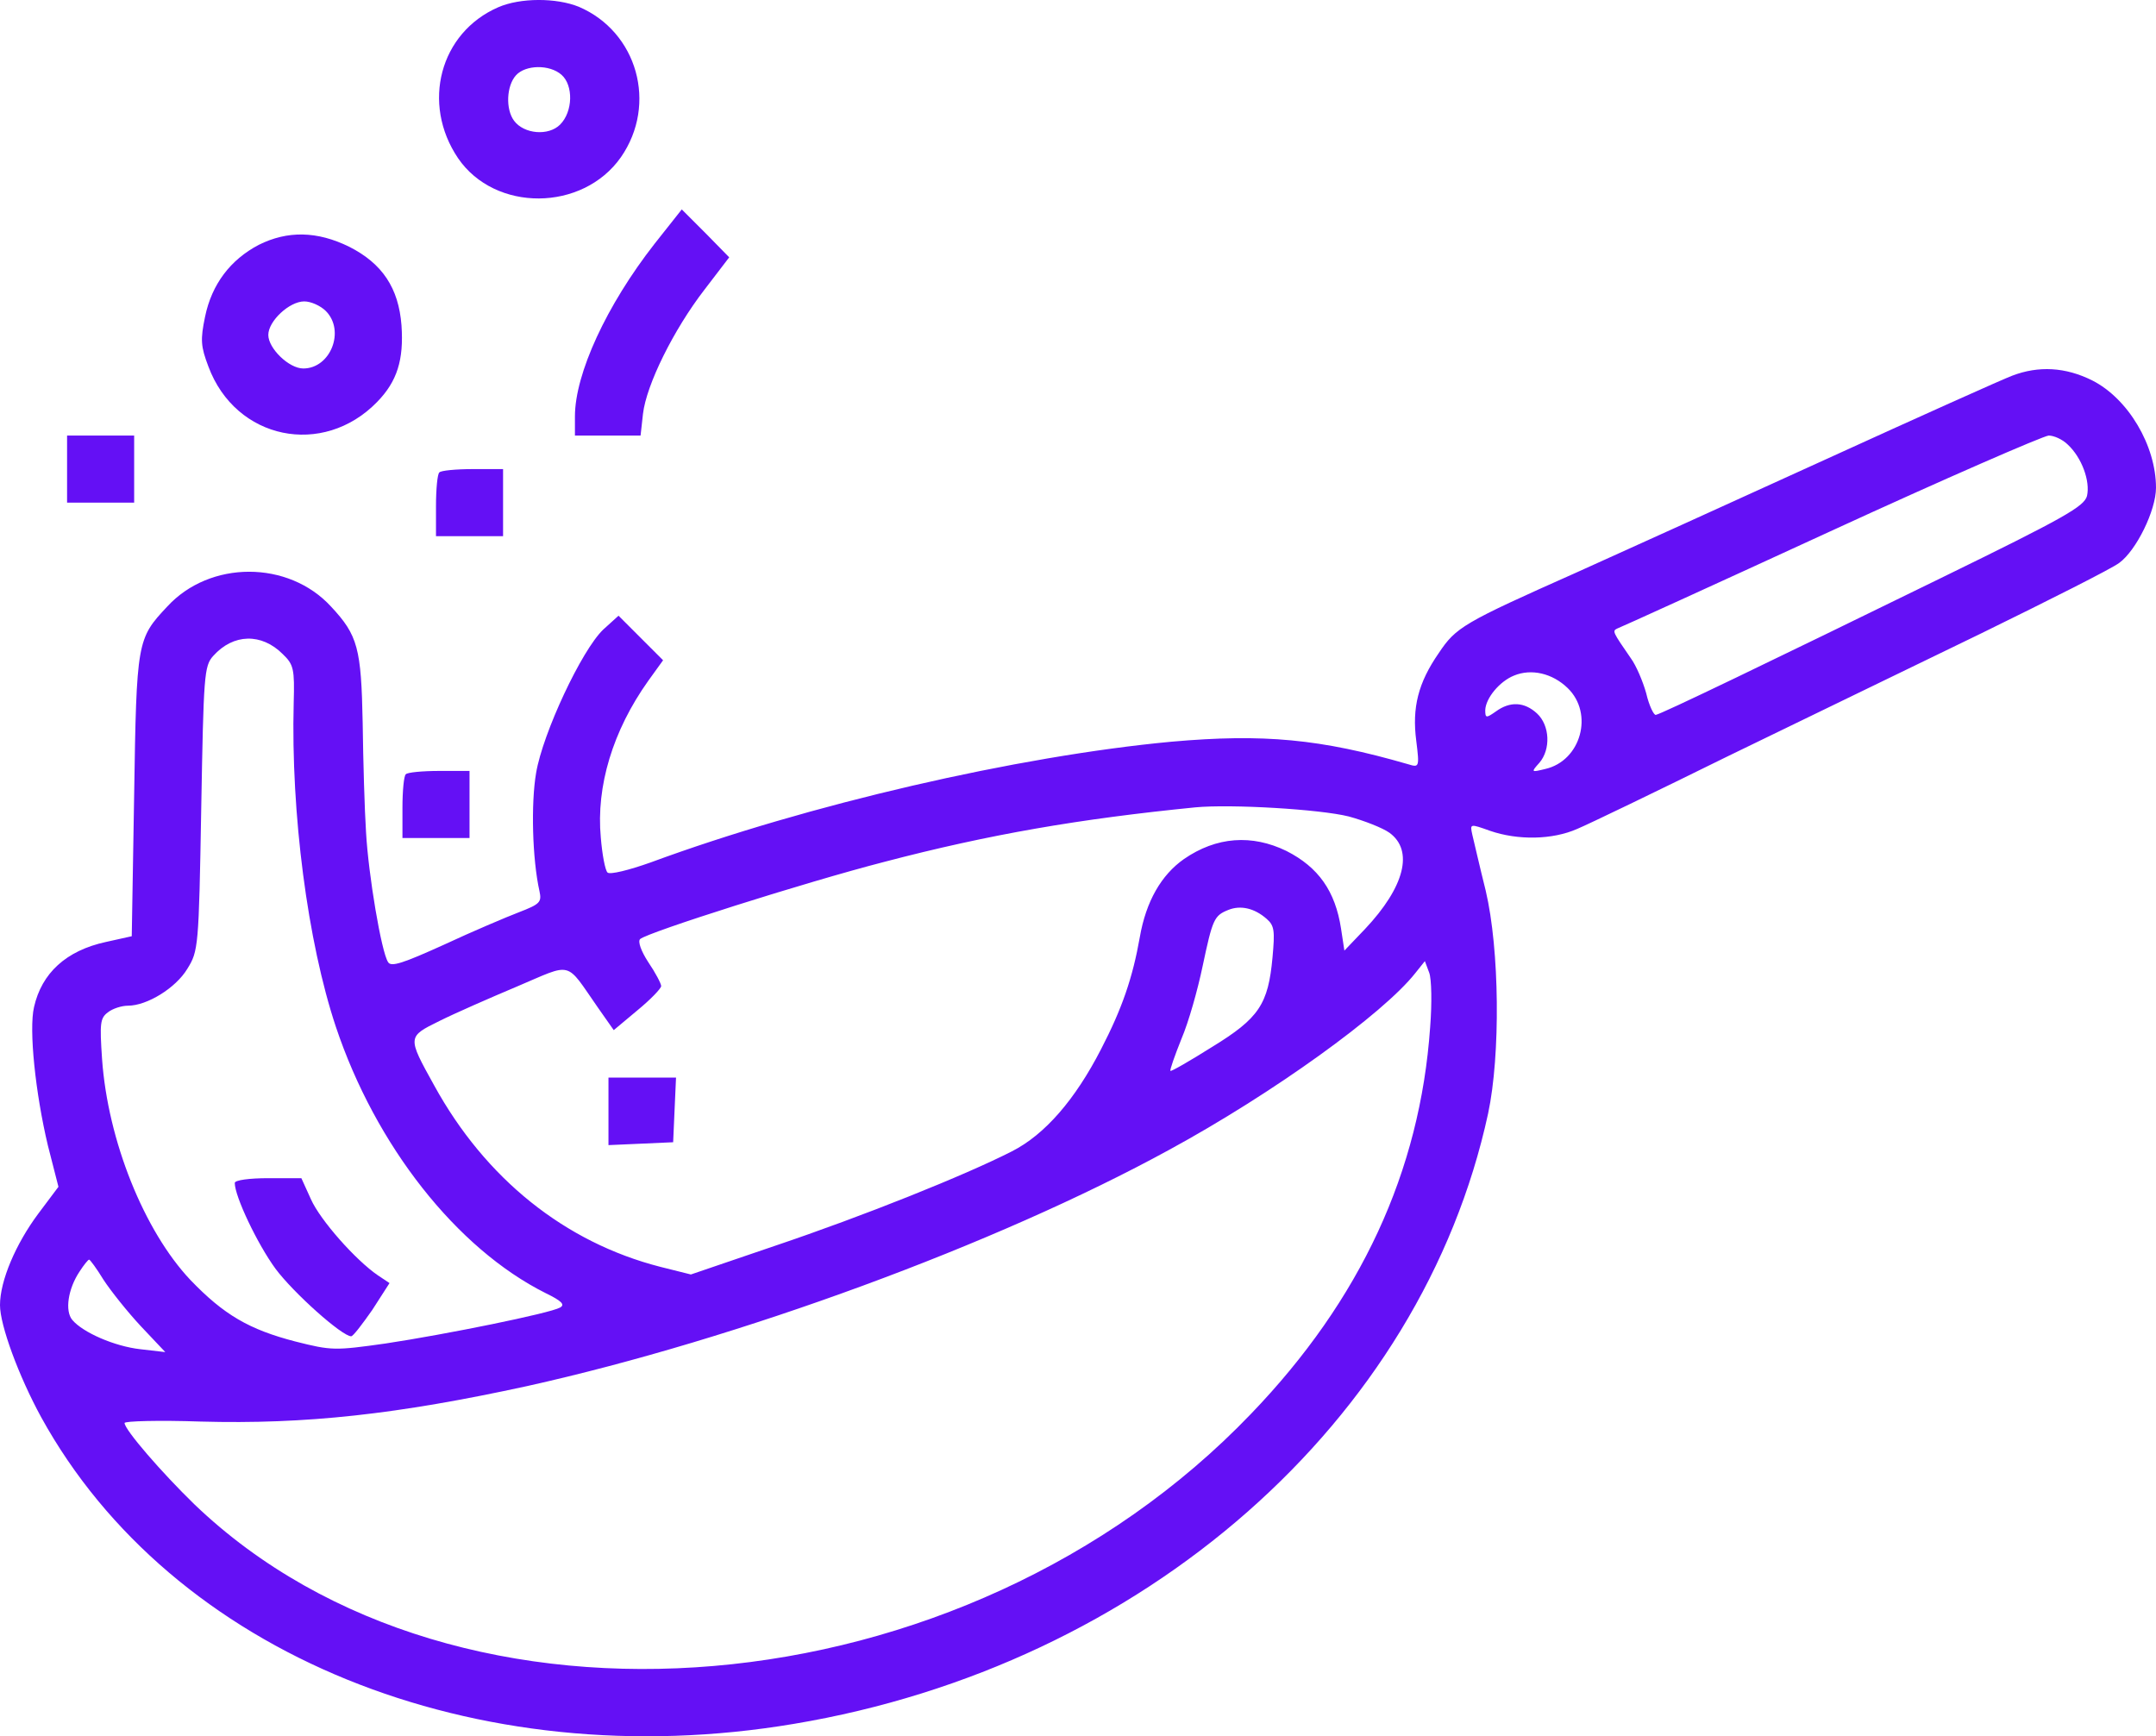 <?xml version="1.0" encoding="utf-8"?>
<!-- Generator: Adobe Illustrator 28.1.0, SVG Export Plug-In . SVG Version: 6.00 Build 0)  -->
<svg version="1.1" id="Layer_1" xmlns="http://www.w3.org/2000/svg" xmlns:xlink="http://www.w3.org/1999/xlink" x="0px" y="0px"
	 viewBox="0 0 450 362.4" style="enable-background:new 0 0 450 362.4;" xml:space="preserve" fill="#6410F5">
<g transform="translate(0,501) scale(0.1,-0.1)">
	<path d="M1040,4994.9c-122-53-161-201-84-315c77-113,260-112,340,2c77,111,34,262-88,314C1161,5014.9,1086,5014.9,1040,4994.9z
		 M1172,4853.9c25-22,24-77-3-104c-24-24-75-20-96,8c-18,24-16,73,4,95S1147,4875.9,1172,4853.9z"/>
	<path d="M1366,4500.9c-100-128-166-271-166-360v-40h69h68l5,45c7,61,64,176,128,259l52,68l-49,50l-50,50L1366,4500.9z"/>
	<path d="M540,4498.9c-59-31-98-82-112-150c-10-48-9-62,7-104c57-153,239-190,352-74c42,43,56,88,51,160c-6,78-40,129-109,164
		C662,4527.9,600,4528.9,540,4498.9z M680,4360.9c41-41,10-120-47-120c-30,0-73,42-73,70c0,29,44,70,75,70
		C649,4380.9,669,4371.9,680,4360.9z"/>
	<path d="M4200,4225.9c-19-7-195-86-390-175s-429-195-520-236c-236-105-251-114-287-168c-43-62-56-114-47-183c7-56,6-56-17-49
		c-183,53-302,64-494,47c-321-30-759-131-1087-252c-45-16-85-26-90-21s-11,37-14,73c-10,107,25,223,99,327l31,43l-47,47l-46,46
		l-32-29c-45-43-126-216-140-299c-11-64-8-180,7-247c5-23,1-27-43-44c-26-10-97-40-157-68c-84-38-110-47-116-36
		c-14,21-41,182-46,271c-3,46-6,148-7,228c-3,156-10,183-66,243c-89,97-253,97-342,0c-63-67-64-72-69-393l-5-295l-54-12
		c-83-18-134-65-150-136c-11-47,3-180,29-289l22-86l-42-56c-47-63-80-140-80-191c0-42,39-148,86-234c272-494,905-752,1571-640
		c730,122,1310,632,1449,1274c26,122,24,342-5,465c-13,52-25,105-28,117c-5,23-5,23,37,8c58-20,130-19,182,4c24,10,165,78,313,151
		c149,72,387,188,530,257c143,70,272,135,288,147c36,26,77,110,77,157c0,88-58,186-133,224C4311,4243.9,4255,4246.9,4200,4225.9z
		 M4316,4081.9c29-27,47-76,40-107c-6-22-46-45-304-171c-362-177-584-284-596-286c-4-1-14,19-20,45c-7,25-21,58-32,73
		c-38,55-39,57-29,62c6,2,206,93,445,203s444,199,456,200C4287,4100.9,4305,4092.9,4316,4081.9z M590,3644.9c23-22,25-31,23-102
		c-6-230,29-499,88-676c83-248,252-463,438-556c33-16,41-24,30-30c-21-12-238-56-364-75c-106-15-113-15-188,4c-97,25-150,56-220,129
		c-96,102-172,290-184,461c-5,74-4,85,12,97c10,8,29,14,42,14c40,0,100,37,124,77c23,37,24,45,29,334c5,279,6,298,25,319
		C487,3687.9,546,3688.9,590,3644.9z M3272,3573.9c55-53,28-152-47-169c-29-7-30-7-12,13c24,28,22,78-5,103c-26,24-56,26-86,4
		c-20-14-22-14-22,3c1,25,30,60,60,72C3196,3614.9,3240,3604.9,3272,3573.9z M2815,3305.9c33-9,71-24,85-34c51-37,32-113-51-201
		l-43-45l-7,46c-12,78-47,128-114,162c-72,35-146,30-214-17c-47-33-79-88-92-163c-15-85-37-149-81-234c-54-105-117-178-186-213
		c-98-50-310-135-494-197l-176-60l-64,16c-199,51-365,184-472,379c-56,101-56,101,11,134c32,16,105,48,162,72c118,50,100,55,169-44
		l33-47l49,41c28,23,50,46,50,51s-12,28-27,50c-15,23-22,43-17,48c15,14,346,119,509,161c221,58,409,90,650,114
		C2570,3331.9,2755,3320.9,2815,3305.9z M2644,3091.9c16-14,17-25,12-80c-9-98-28-127-126-187c-46-29-86-52-87-50c-2,1,9,32,23,67
		c15,35,34,103,44,151c21,99,24,106,54,118C2589,3120.9,2618,3114.9,2644,3091.9z M2985,2865.9c-21-301-145-569-374-807
		c-599-625-1656-715-2205-189c-68,66-146,156-146,170c0,4,72,6,159,3c219-6,410,15,681,74c441,98,980,296,1340,493
		c217,118,447,284,514,369l20,25l9-24C2988,2966.9,2989,2915.9,2985,2865.9z M216,2338.9c15-23,50-67,78-97l51-54l-52,6
		c-54,6-120,35-142,61c-16,19-9,65,15,101c9,14,18,25,20,25S202,2361.9,216,2338.9z"/>
	<path d="M490,2540.9c0-28,47-127,85-179c38-51,139-141,158-141c4,0,23,25,44,55l36,56l-24,16c-47,32-121,116-140,159l-20,44h-69
		C521,2550.9,490,2546.9,490,2540.9z"/>
	<path d="M1270,2690.9v-71l68,3l67,3l3,68l3,67h-71h-70V2690.9z"/>
	<path d="M140,4030.9v-70h70h70v70v70h-70h-70V4030.9z"/>
	<path d="M917,4023.9c-4-3-7-35-7-70v-63h70h70v70v70h-63C952,4030.9,920,4027.9,917,4023.9z"/>
	<path d="M847,3393.9c-4-3-7-35-7-70v-63h70h70v70v70h-63C882,3400.9,850,3397.9,847,3393.9z"/>
</g>
</svg>

